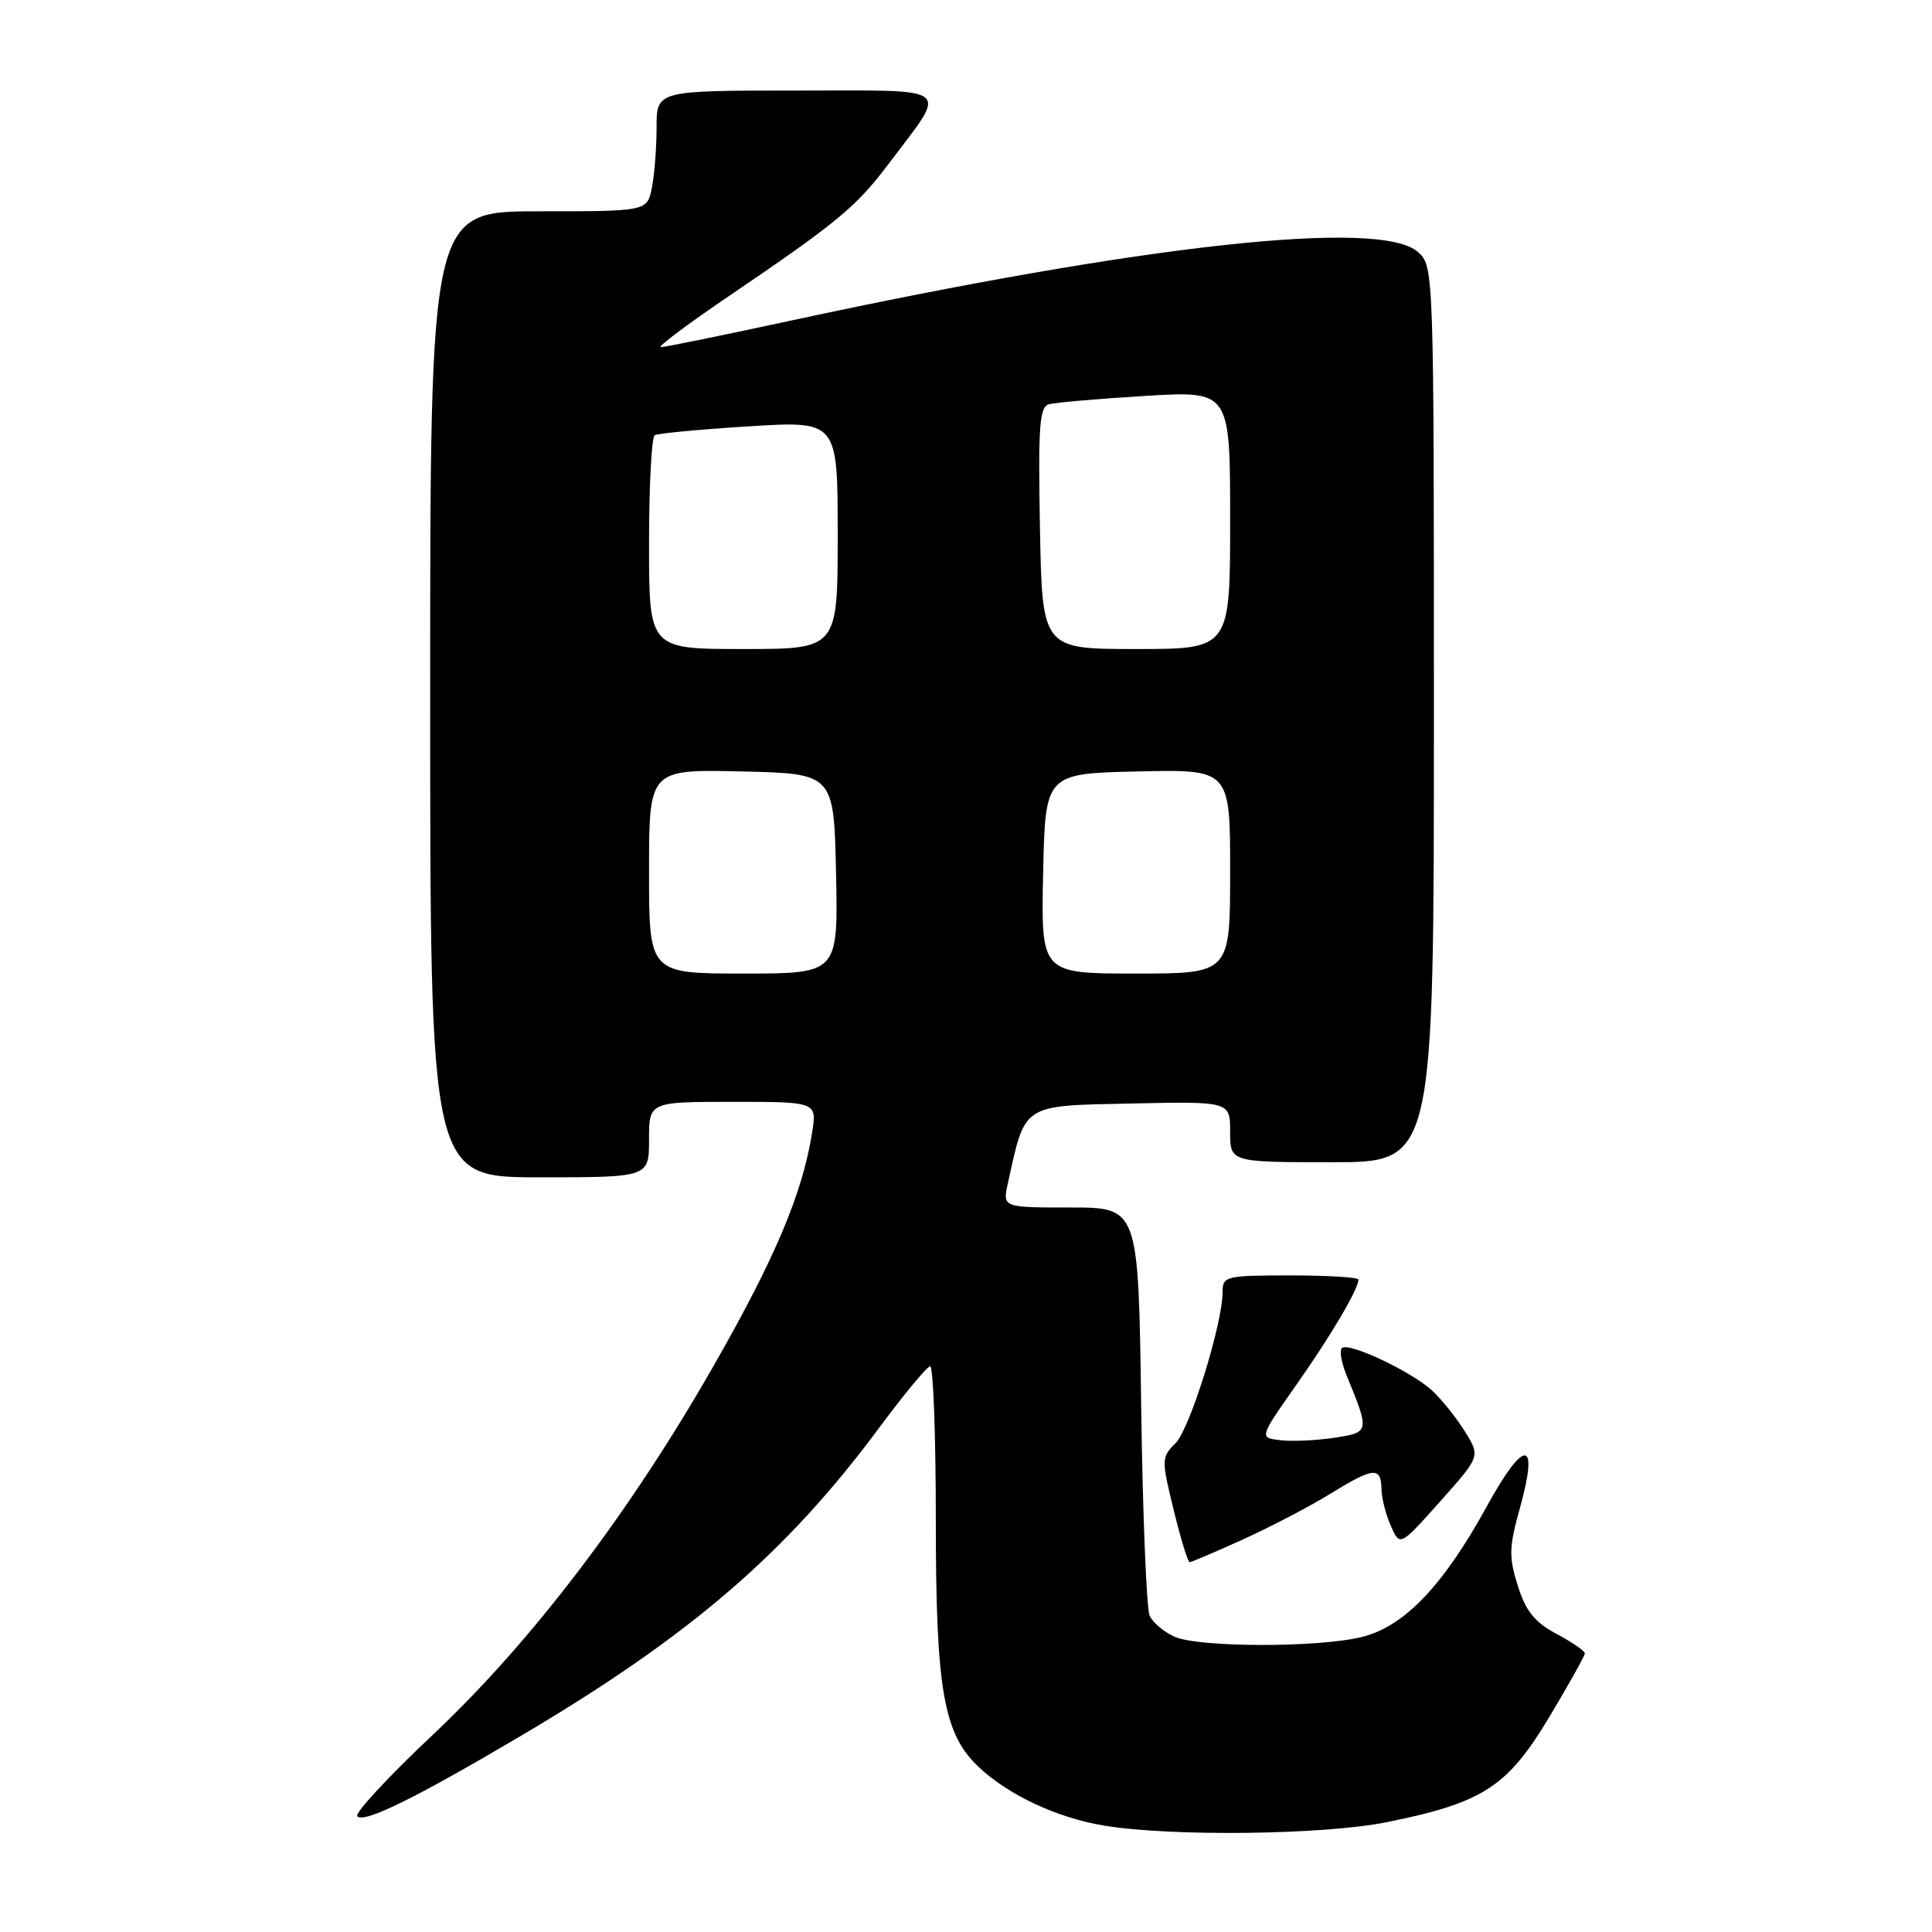 <?xml version="1.0" encoding="UTF-8" standalone="no"?>
<!DOCTYPE svg PUBLIC "-//W3C//DTD SVG 1.1//EN" "http://www.w3.org/Graphics/SVG/1.1/DTD/svg11.dtd" >
<svg xmlns="http://www.w3.org/2000/svg" xmlns:xlink="http://www.w3.org/1999/xlink" version="1.1" viewBox="0 0 256 256">
 <g >
 <path fill="currentColor"
d=" M 183.79 241.44 C 196.46 238.89 199.74 236.76 205.25 227.58 C 207.86 223.22 210.00 219.40 210.00 219.08 C 210.00 218.76 208.31 217.60 206.25 216.50 C 203.36 214.96 202.18 213.50 201.12 210.13 C 199.91 206.30 199.94 205.03 201.42 199.73 C 203.95 190.63 201.98 190.55 197.04 199.55 C 191.27 210.07 186.11 215.48 180.53 216.89 C 174.78 218.34 158.80 218.32 155.60 216.86 C 154.23 216.24 152.76 215.00 152.34 214.11 C 151.92 213.23 151.41 200.69 151.21 186.25 C 150.85 160.00 150.85 160.00 141.85 160.00 C 132.84 160.00 132.84 160.00 133.55 156.79 C 135.88 146.18 135.33 146.53 149.85 146.22 C 163.00 145.94 163.00 145.94 163.00 149.97 C 163.00 154.00 163.00 154.00 176.50 154.00 C 190.00 154.00 190.00 154.00 190.00 94.65 C 190.00 35.55 189.99 35.30 187.89 33.40 C 182.97 28.96 151.68 32.38 104.94 42.45 C 95.90 44.40 88.07 46.00 87.56 46.00 C 87.04 46.00 91.09 42.96 96.56 39.25 C 111.05 29.41 113.43 27.43 117.76 21.69 C 125.68 11.18 126.71 12.00 105.54 12.00 C 87.00 12.00 87.00 12.00 87.00 16.87 C 87.00 19.56 86.72 23.16 86.38 24.87 C 85.75 28.00 85.75 28.00 71.38 28.00 C 57.00 28.00 57.00 28.00 57.00 92.00 C 57.00 156.00 57.00 156.00 71.50 156.00 C 86.00 156.00 86.00 156.00 86.00 151.00 C 86.00 146.00 86.00 146.00 97.13 146.00 C 108.26 146.00 108.26 146.00 107.60 150.13 C 106.31 158.17 102.72 166.68 94.66 180.80 C 83.48 200.40 70.47 217.51 57.36 229.86 C 51.46 235.41 46.95 240.28 47.34 240.67 C 48.27 241.60 54.94 238.33 69.02 230.01 C 91.38 216.81 104.17 205.82 116.50 189.18 C 119.80 184.73 122.84 181.07 123.25 181.04 C 123.66 181.02 124.00 190.14 124.00 201.32 C 124.00 223.98 125.01 229.76 129.73 234.18 C 133.66 237.87 140.07 240.86 146.22 241.89 C 155.16 243.38 175.40 243.14 183.79 241.44 Z  M 164.66 204.00 C 168.31 202.35 173.48 199.65 176.16 198.00 C 181.99 194.41 182.99 194.30 183.05 197.25 C 183.07 198.49 183.63 200.72 184.30 202.21 C 185.50 204.92 185.50 204.92 190.83 198.95 C 196.15 192.98 196.15 192.98 194.14 189.73 C 193.03 187.93 191.08 185.49 189.81 184.30 C 187.18 181.83 178.96 177.91 177.85 178.59 C 177.45 178.84 177.71 180.50 178.44 182.27 C 181.51 189.77 181.50 189.80 176.74 190.52 C 174.34 190.88 171.14 191.02 169.62 190.83 C 166.85 190.50 166.85 190.50 171.77 183.50 C 176.38 176.95 180.00 170.81 180.00 169.55 C 180.00 169.25 175.95 169.00 171.00 169.00 C 162.42 169.00 162.00 169.10 162.00 171.18 C 162.00 175.42 157.67 189.33 155.76 191.24 C 153.89 193.11 153.88 193.38 155.52 200.09 C 156.45 203.89 157.40 207.00 157.63 207.00 C 157.86 207.00 161.02 205.65 164.66 204.00 Z  M 86.00 115.47 C 86.00 101.94 86.00 101.94 98.25 102.22 C 110.50 102.50 110.50 102.50 110.78 115.75 C 111.06 129.00 111.06 129.00 98.53 129.00 C 86.00 129.00 86.00 129.00 86.00 115.47 Z  M 138.22 115.75 C 138.50 102.50 138.50 102.50 150.75 102.22 C 163.00 101.94 163.00 101.94 163.00 115.47 C 163.00 129.00 163.00 129.00 150.47 129.00 C 137.94 129.00 137.94 129.00 138.22 115.75 Z  M 86.00 72.06 C 86.00 64.39 86.34 57.91 86.75 57.67 C 87.16 57.42 92.79 56.89 99.25 56.49 C 111.00 55.76 111.00 55.76 111.00 70.88 C 111.00 86.00 111.00 86.00 98.50 86.00 C 86.00 86.00 86.00 86.00 86.00 72.06 Z  M 137.80 69.99 C 137.55 56.43 137.73 53.91 139.00 53.56 C 139.82 53.33 145.56 52.84 151.75 52.46 C 163.00 51.78 163.00 51.78 163.00 68.89 C 163.00 86.00 163.00 86.00 150.55 86.00 C 138.10 86.00 138.10 86.00 137.80 69.99 Z "/>
</g>
</svg>